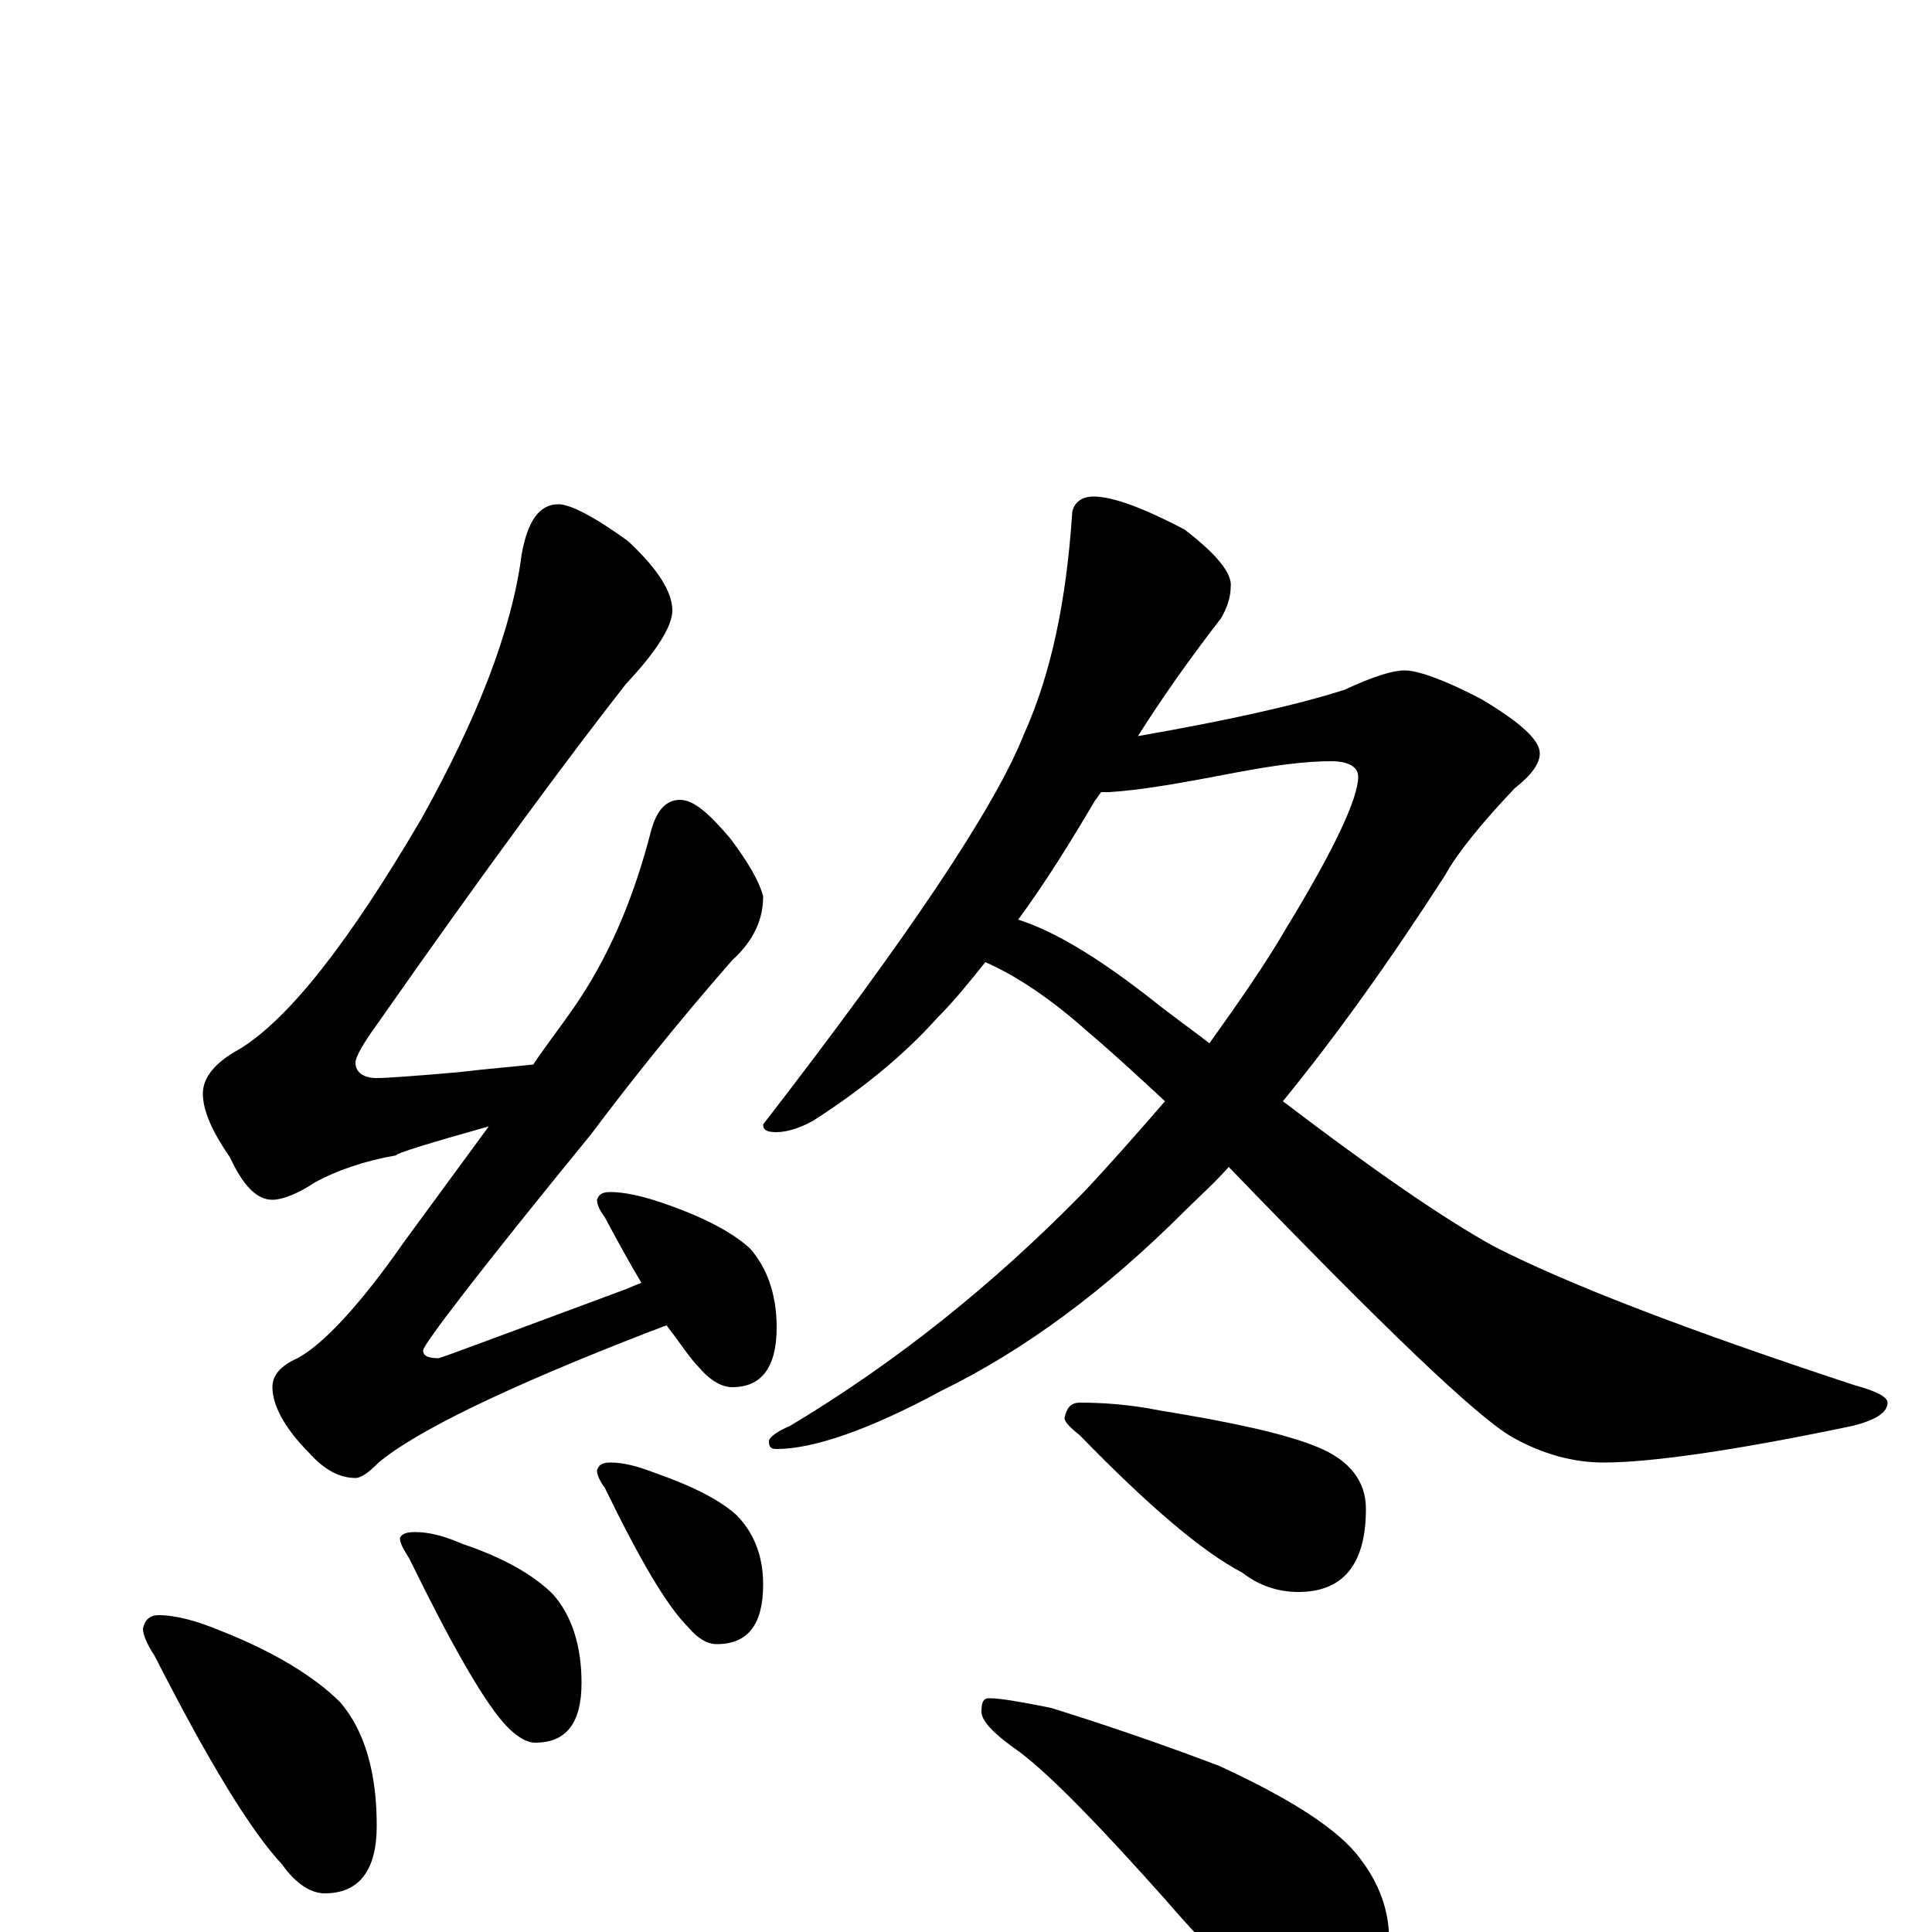 <?xml version="1.0" encoding="utf-8" ?>
<!DOCTYPE svg PUBLIC "-//W3C//DTD SVG 1.1//EN" "http://www.w3.org/Graphics/SVG/1.1/DTD/svg11.dtd">
<svg version="1.1" id="Layer_1" xmlns="http://www.w3.org/2000/svg" xmlns:xlink="http://www.w3.org/1999/xlink" x="0px" y="145px" width="1000px" height="1000px" viewBox="0 0 1000 1000" enable-background="new 0 0 1000 1000" xml:space="preserve">
<g id="Layer_1">
<path id="glyph" transform="matrix(1 0 0 -1 0 1000)" d="M566,743C576,743 592,737 613,726C630,713 638,703 637,696C637,691 635,685 632,680C615,658 601,638 589,619C635,627 671,635 696,643C711,650 721,653 727,653C734,653 748,648 767,638C787,626 797,617 797,610C797,605 793,599 784,592C766,573 754,558 748,547C719,502 691,463 664,430C710,395 746,370 773,355C812,335 875,311 960,283C971,280 977,277 977,274C977,269 971,265 959,262C897,249 854,243 830,243C815,243 799,247 783,256C765,266 716,313 636,396C628,387 620,380 613,373C572,332 530,301 487,280C450,260 421,250 402,250C399,250 398,251 398,254C398,256 402,259 409,262C464,295 514,335 561,383C576,399 590,415 603,430C589,443 576,455 563,466C544,483 526,495 510,502C502,492 494,482 485,473C468,454 446,436 421,420C414,416 407,414 402,414C397,414 395,415 395,418C470,515 515,582 530,620C544,651 552,689 555,735C556,740 560,743 566,743M527,524C546,518 569,504 597,482C607,474 617,467 626,460C641,481 655,501 666,520C691,561 703,587 703,598C703,603 698,606 689,606C676,606 660,604 639,600C613,595 591,591 574,590C573,590 571,590 570,590C569,589 568,587 567,586C554,564 541,543 527,524M559,274C571,274 585,273 600,270C637,264 665,258 682,251C699,244 707,233 707,219C707,190 695,176 672,176C662,176 652,179 643,186C622,197 594,221 559,257C554,261 551,264 551,266C552,271 554,274 559,274M512,121C518,121 529,119 544,116C573,107 602,97 631,86C668,69 693,53 704,38C714,25 719,11 719,-4C719,-14 716,-25 710,-36C705,-45 697,-50 688,-50C683,-50 676,-47 665,-41C649,-32 628,-12 603,17C570,54 545,80 528,93C515,102 508,109 508,114C508,119 509,121 512,121M289,739C295,739 307,733 325,720C340,706 348,694 348,684C348,676 340,663 324,646C295,609 252,551 196,471C188,460 184,453 184,450C184,445 188,442 195,442C200,442 214,443 237,445C254,447 267,448 276,449C282,458 289,467 296,477C315,504 328,535 337,570C340,581 345,586 352,586C359,586 367,579 378,566C387,554 393,544 395,536C395,524 390,513 379,503C351,471 327,441 306,413C248,342 219,304 219,301C219,298 222,297 227,297C228,297 260,309 322,332C325,333 329,335 332,336C326,346 320,357 313,370C310,374 309,377 309,379C310,382 312,383 316,383C323,383 332,381 341,378C362,371 378,363 388,354C397,344 402,330 402,313C402,292 394,282 379,282C374,282 368,285 362,292C357,297 352,305 345,314C342,313 340,312 337,311C262,282 215,259 196,243C191,238 187,235 184,235C176,235 168,239 160,248C147,261 141,273 141,282C141,288 145,293 154,297C167,304 186,324 209,357l44,60C221,408 205,403 205,402C188,399 174,394 163,388C154,382 146,379 141,379C133,379 126,386 119,401C110,414 105,425 105,434C105,442 111,450 124,457C150,473 181,513 218,576C247,628 265,674 270,713C273,730 279,739 289,739M82,164C91,164 102,161 114,156C142,145 163,132 176,119C189,104 195,82 195,55C195,32 186,20 168,20C161,20 153,25 146,35C130,52 108,88 80,143C76,149 74,154 74,157C75,162 78,164 82,164M215,207C222,207 230,205 239,201C260,194 276,185 286,175C296,164 301,148 301,129C301,108 293,98 277,98C272,98 266,102 260,109C249,122 233,150 212,193C209,198 207,201 207,204C208,206 210,207 215,207M316,243C323,243 330,241 338,238C358,231 372,224 381,216C390,207 395,195 395,180C395,159 387,149 371,149C366,149 361,152 356,158C345,169 331,193 313,230C310,234 309,237 309,239C310,242 312,243 316,243z"/>
</g>
</svg>
